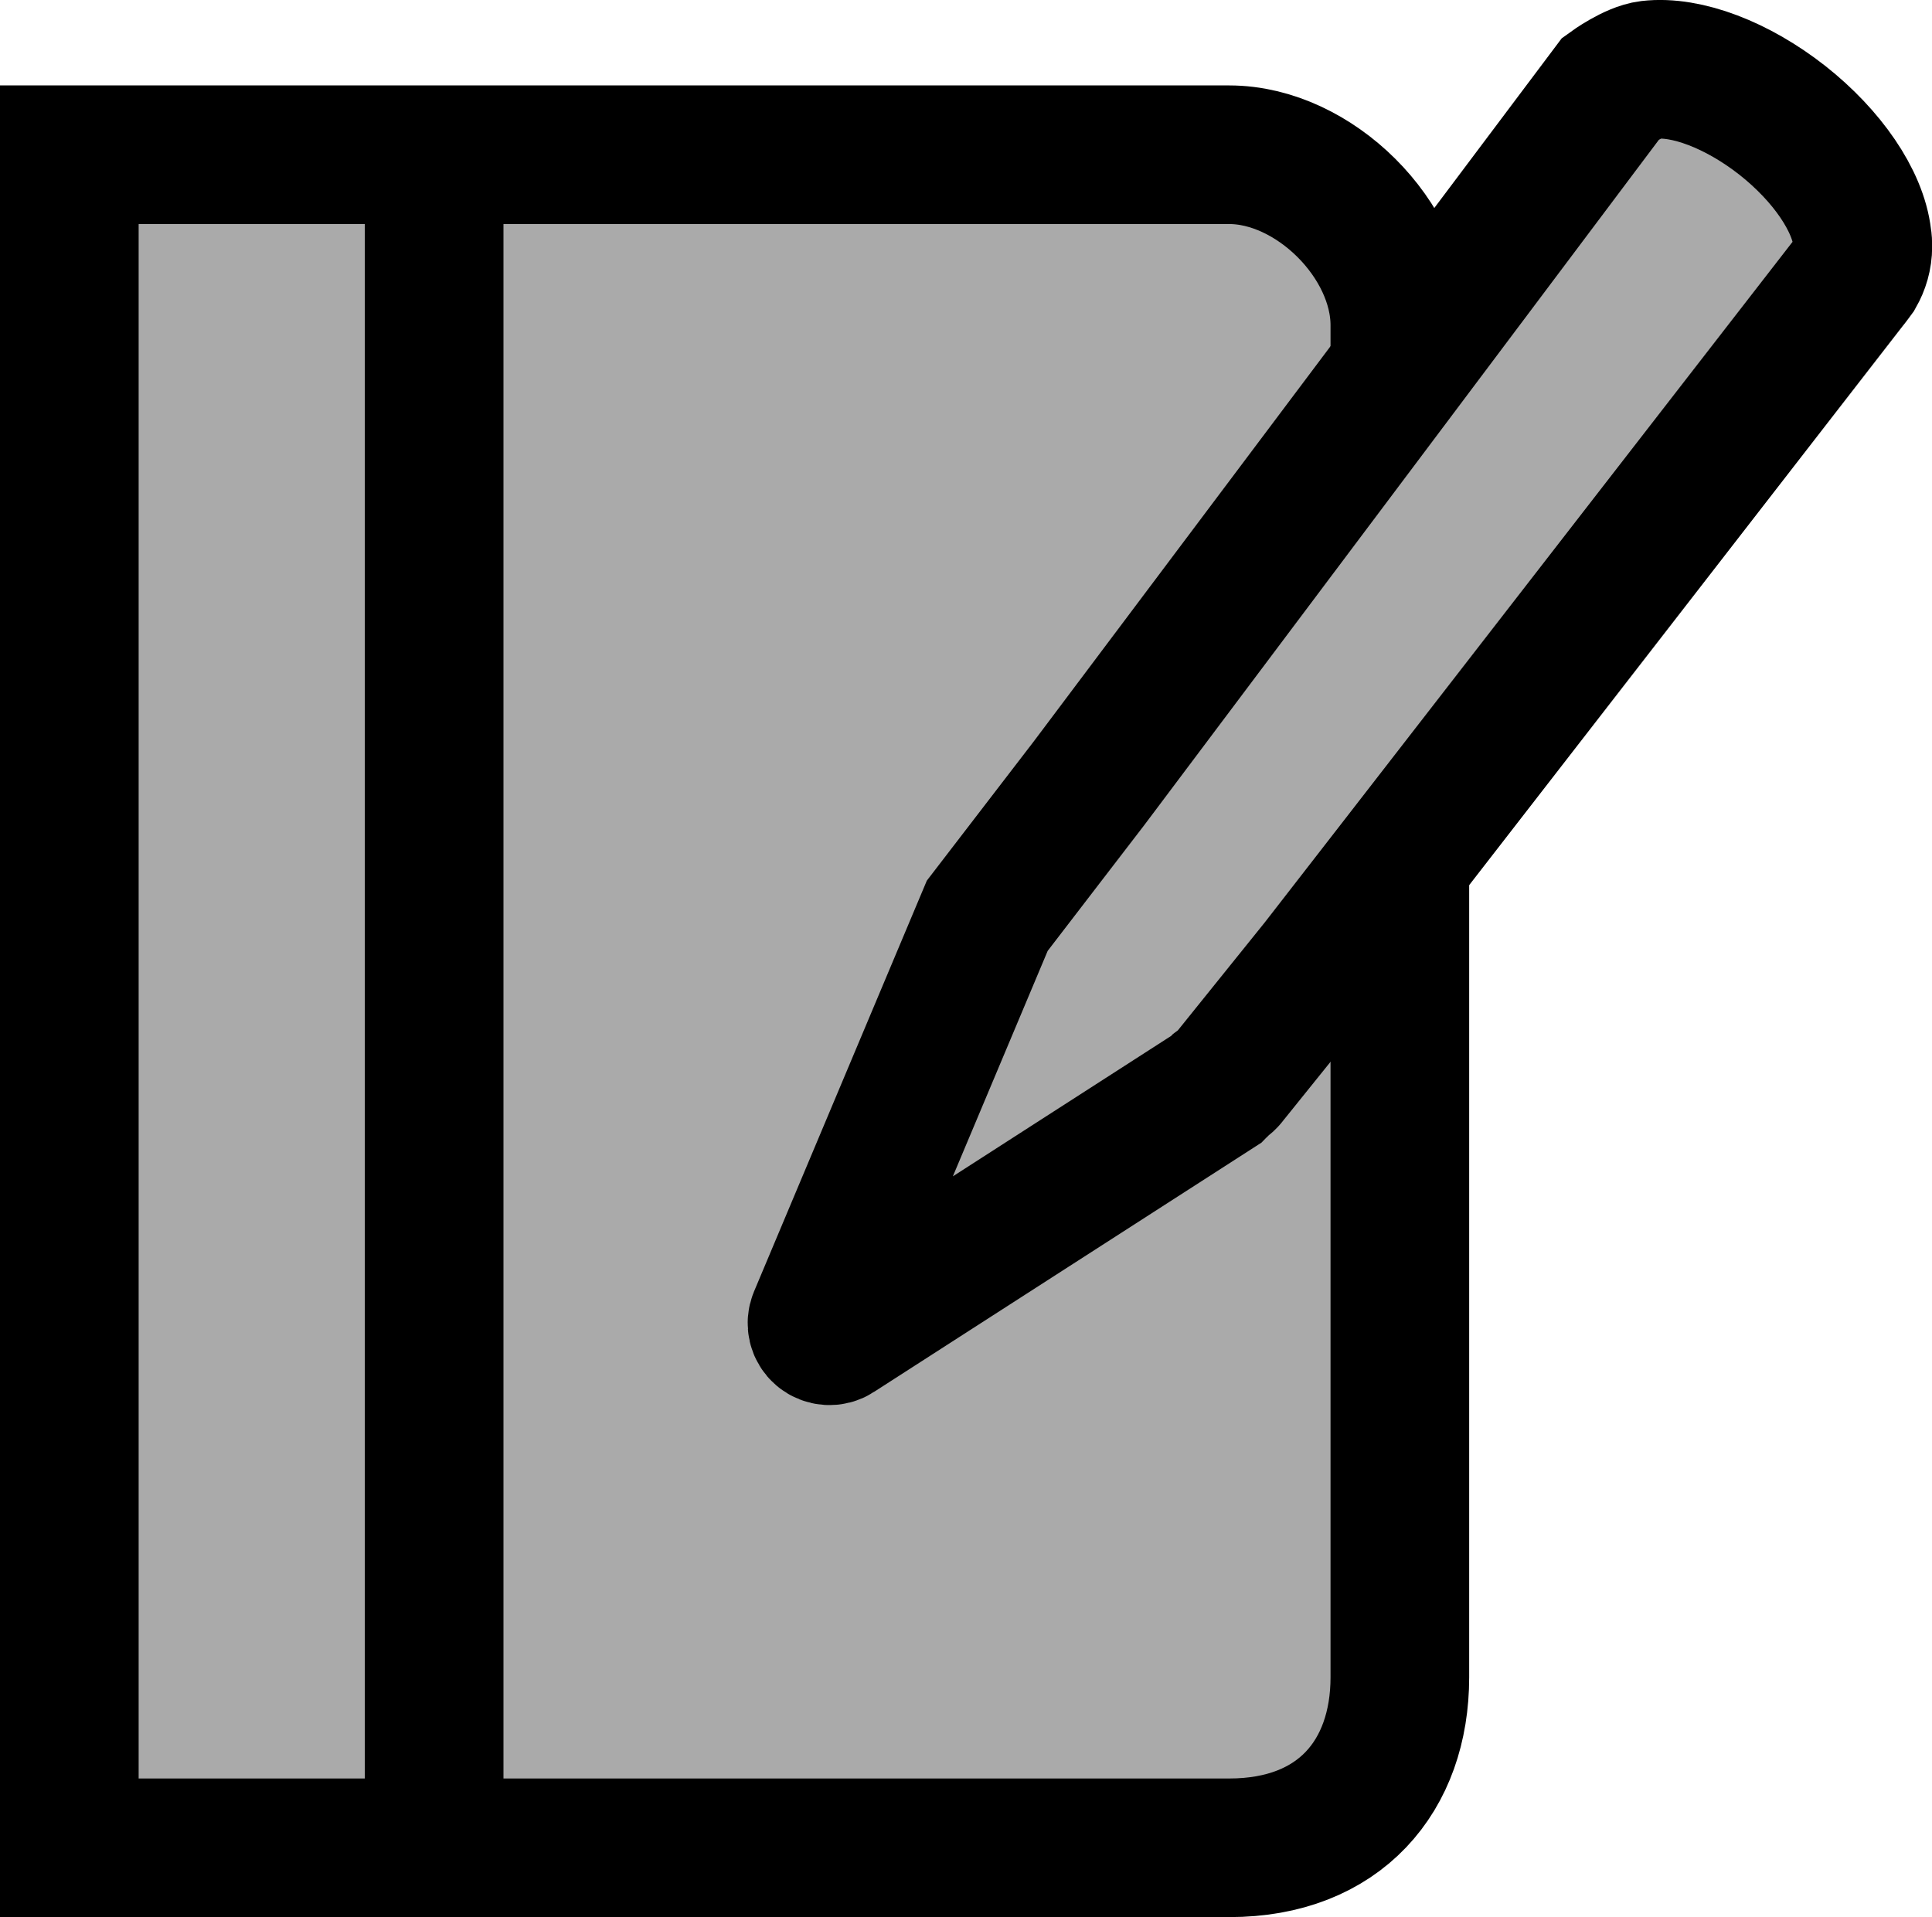 <?xml version="1.0" encoding="utf-8"?>
<!-- Generator: Adobe Illustrator 12.0.1, SVG Export Plug-In . SVG Version: 6.00 Build 51448)  -->
<!DOCTYPE svg PUBLIC "-//W3C//DTD SVG 1.1//EN" "http://www.w3.org/Graphics/SVG/1.1/DTD/svg11.dtd">
<svg  version="1.1" id="Icon" xmlns="http://www.w3.org/2000/svg" xmlns:xlink="http://www.w3.org/1999/xlink" width="48.773" height="48.406"
	 viewBox="0 0 48.773 48.406" overflow="visible" enable-background="new 0 0 48.773 48.406" xml:space="preserve">
<g id="Journal">
	<path fill="#AAAAAA" stroke="#000000" stroke-width="3.5" d="M35.339,9.326V8.213c0-2.165-2.168-4.306-4.307-4.306H1.75v42.748
		h29.282c2.786,0,4.307-1.812,4.307-4.308V9.326z"/>
	<line fill="#AAAAAA" stroke="#000000" stroke-width="3.5" x1="10.96" y1="3.908" x2="10.96" y2="46.656"/>
</g>
<path id="Pencil" fill="#AAAAAA" stroke="#000000" stroke-width="3.5" d="M35.339,21.75L46.656,7.152
	c0.029-0.03,0.187-0.246,0.187-0.246c0.113-0.199,0.184-0.425,0.184-0.682c0-0.074-0.002-0.148-0.016-0.223
	c-0.107-0.931-0.879-2.066-2.016-2.963c-1.14-0.895-2.425-1.382-3.353-1.274c-0.404,0.048-0.975,0.464-0.975,0.464l-5.328,7.097
	l-7.848,10.453l-2.568,3.344l-4.274,10.164c-0.052,0.129-0.019,0.276,0.087,0.366c0.107,0.089,0.263,0.101,0.377,0.023l9.628-6.195
	c0.014-0.014,0.012-0.039,0.028-0.055c0.08-0.062,0.174-0.115,0.236-0.195c0.01-0.01,0.043-0.053,0.049-0.062l2.248-2.793
	L35.339,21.75z"/>
</svg>

